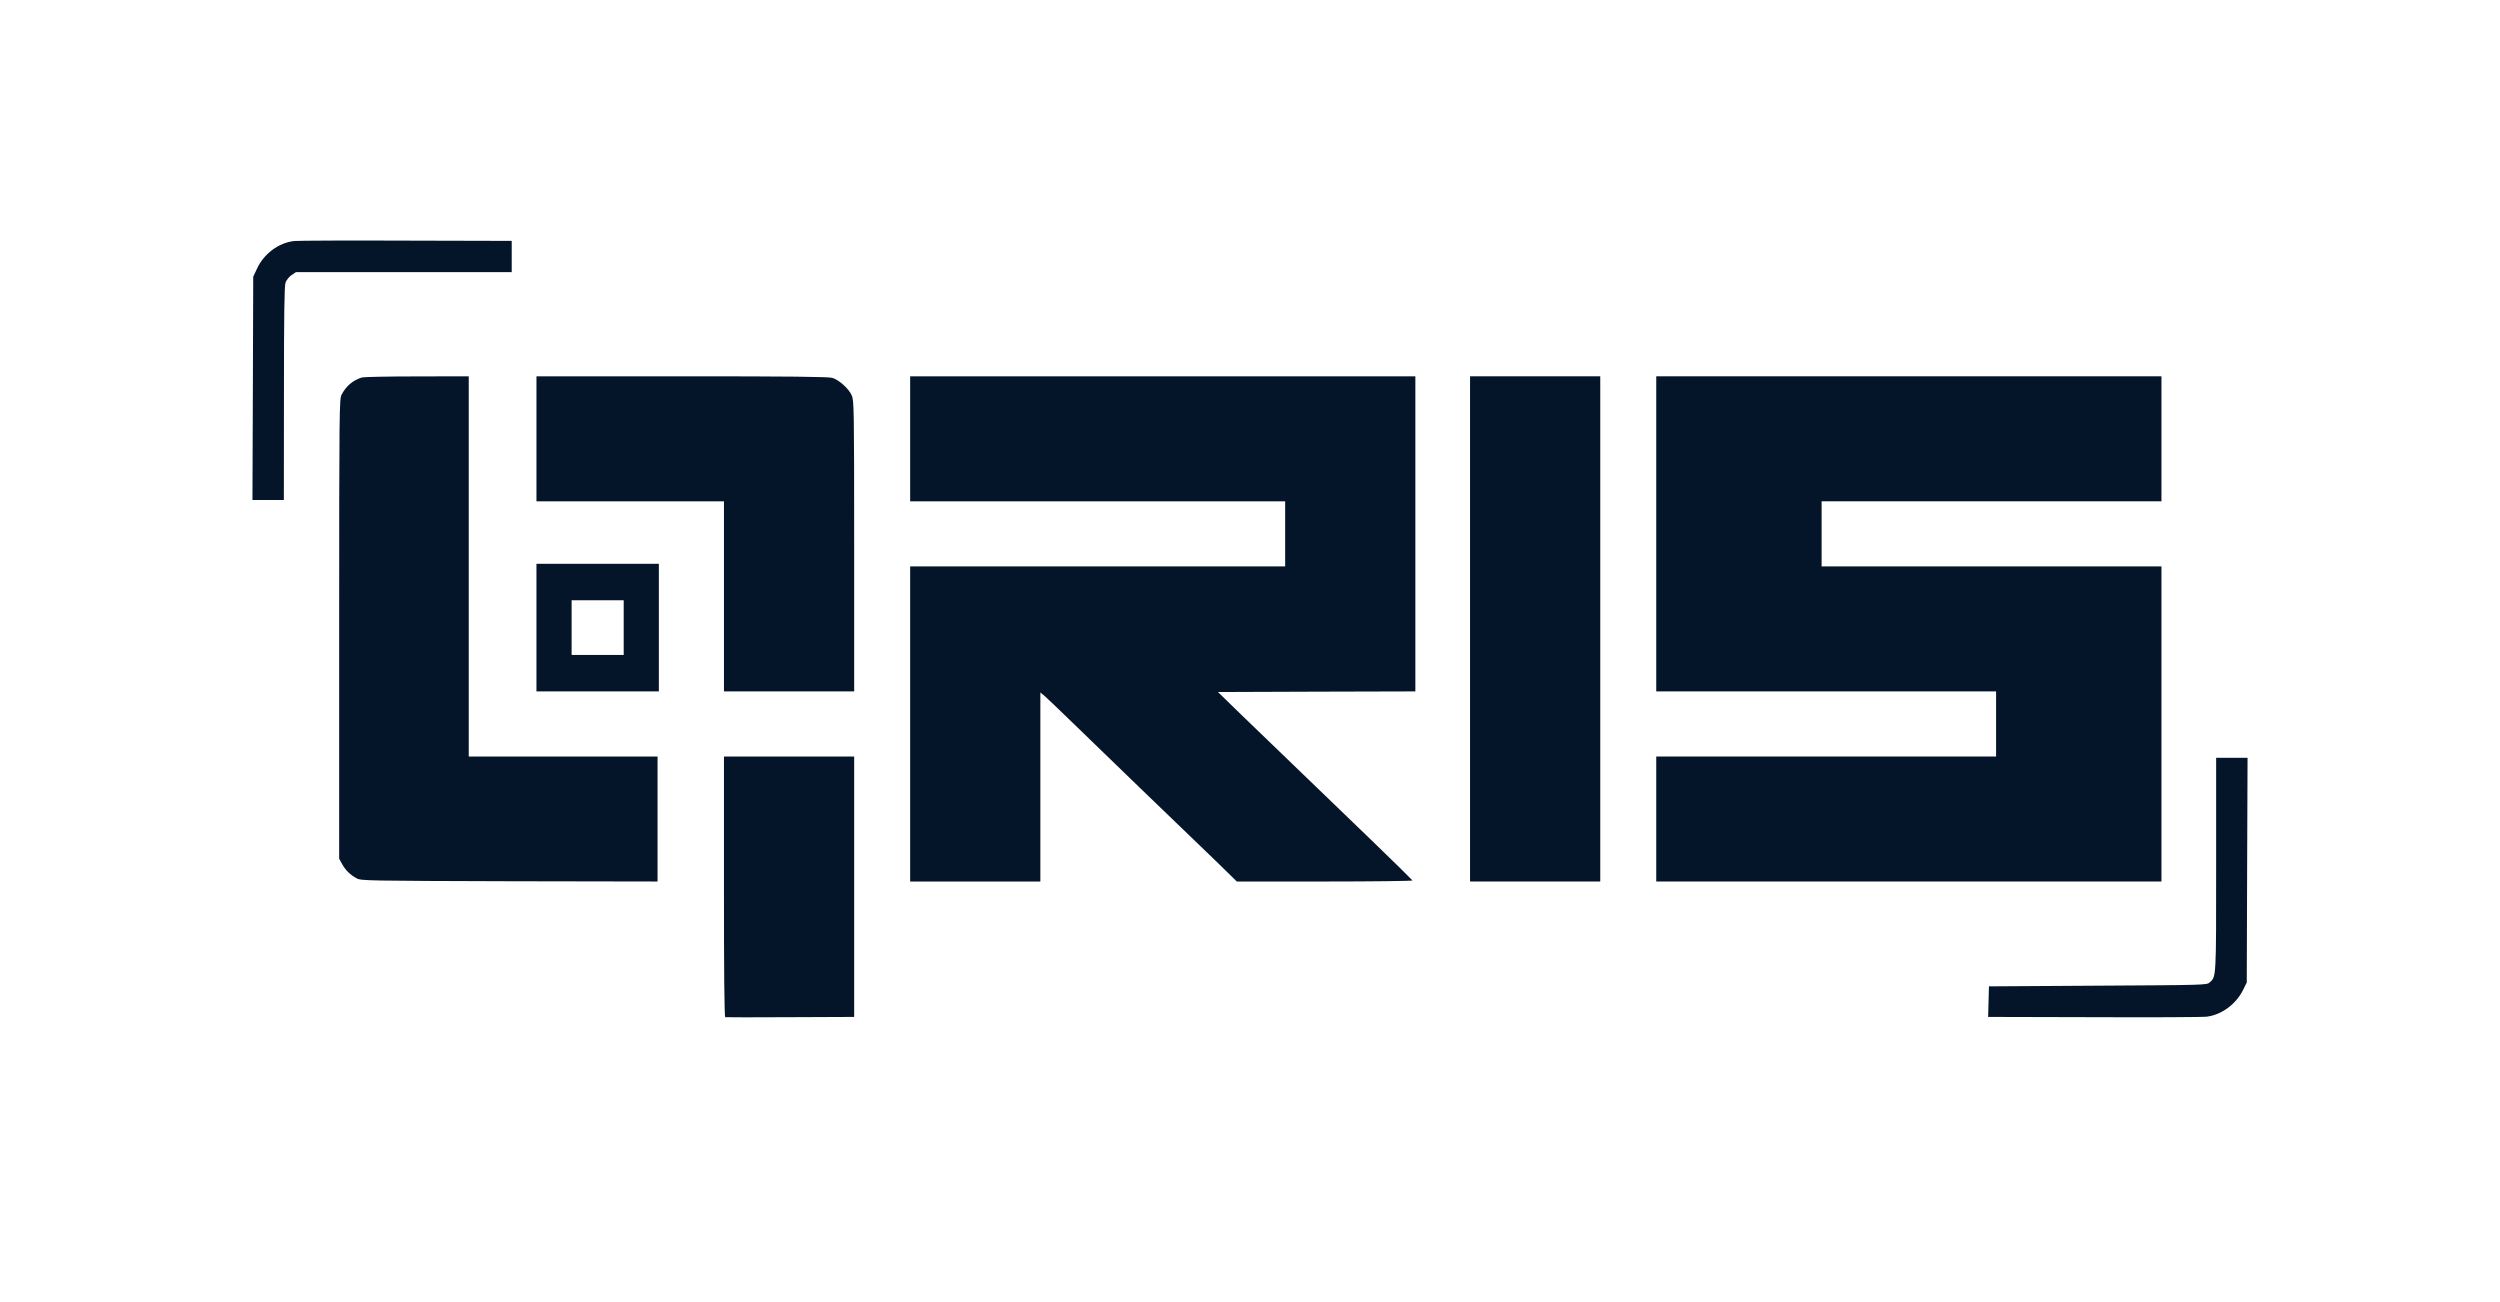 <svg width="48" height="25" viewBox="0 0 48 25" fill="none" xmlns="http://www.w3.org/2000/svg">
<path d="M5.65 4.627C5.352 4.66 5.067 4.87 4.935 5.157L4.862 5.312L4.855 7.455L4.847 9.6H5.15H5.45L5.452 7.555C5.452 6.04 5.46 5.49 5.482 5.425C5.5 5.377 5.55 5.315 5.597 5.282L5.682 5.225H7.752H9.825V4.925V4.625L7.807 4.62C6.695 4.615 5.725 4.62 5.65 4.627Z" fill="#051529"/>
<path d="M6.95 7.247C6.777 7.3 6.647 7.41 6.56 7.575C6.515 7.66 6.512 7.817 6.512 12.075V16.487L6.567 16.587C6.63 16.705 6.727 16.8 6.85 16.865C6.932 16.91 7.062 16.912 9.782 16.92L12.625 16.925V15.725V14.525H10.812H9V10.875V7.225L8.007 7.227C7.46 7.227 6.985 7.237 6.95 7.247Z" fill="#051529"/>
<path d="M10.3 8.425V9.625H12.1H13.9V11.45V13.275H15.15H16.4V10.48C16.4 7.825 16.397 7.683 16.352 7.588C16.295 7.46 16.107 7.293 15.98 7.255C15.907 7.233 15.157 7.225 13.09 7.225H10.3V8.425Z" fill="#051529"/>
<path d="M17.475 8.425V9.625H21.075H24.675V10.25V10.875H21.075H17.475V13.9V16.925H18.725H19.975V15.11V13.295L20.07 13.375C20.12 13.42 20.32 13.61 20.512 13.797C20.705 13.985 21.33 14.59 21.9 15.14C22.47 15.687 23.12 16.315 23.343 16.53L23.747 16.925H25.438C26.367 16.925 27.125 16.915 27.12 16.905C27.115 16.895 26.775 16.56 26.363 16.162C25.538 15.367 24.535 14.4 23.835 13.725L23.385 13.287L25.28 13.28L27.175 13.275V10.25V7.225H22.325H17.475V8.425Z" fill="#051529"/>
<path d="M28.225 12.075V16.925H29.475H30.725V12.075V7.225H29.475H28.225V12.075Z" fill="#051529"/>
<path d="M31.8 10.25V13.275H35.062H38.325V13.9V14.525H35.062H31.8V15.725V16.925H36.65H41.5V13.9V10.875H38.237H34.975V10.25V9.625H38.237H41.5V8.425V7.225H36.65H31.8V10.25Z" fill="#051529"/>
<path d="M10.3 12.05V13.275H11.475H12.65V12.05V10.825H11.475H10.3V12.05ZM11.975 12.05V12.575H11.475H10.975V12.05V11.525H11.475H11.975V12.05Z" fill="#051529"/>
<path d="M13.9 17.023C13.9 18.663 13.907 19.523 13.925 19.53C13.937 19.532 14.5 19.535 15.175 19.53L16.4 19.525V17.025V14.525H15.15H13.9V17.023Z" fill="#051529"/>
<path d="M42.55 16.6C42.55 18.797 42.553 18.75 42.425 18.863C42.37 18.913 42.325 18.913 40.278 18.925L38.188 18.938L38.18 19.23L38.172 19.525L40.205 19.53C41.322 19.535 42.297 19.53 42.37 19.52C42.655 19.485 42.932 19.28 43.068 19.005L43.138 18.863L43.145 16.705L43.153 14.55H42.85H42.55V16.6Z" fill="#051529"/>
</svg>
